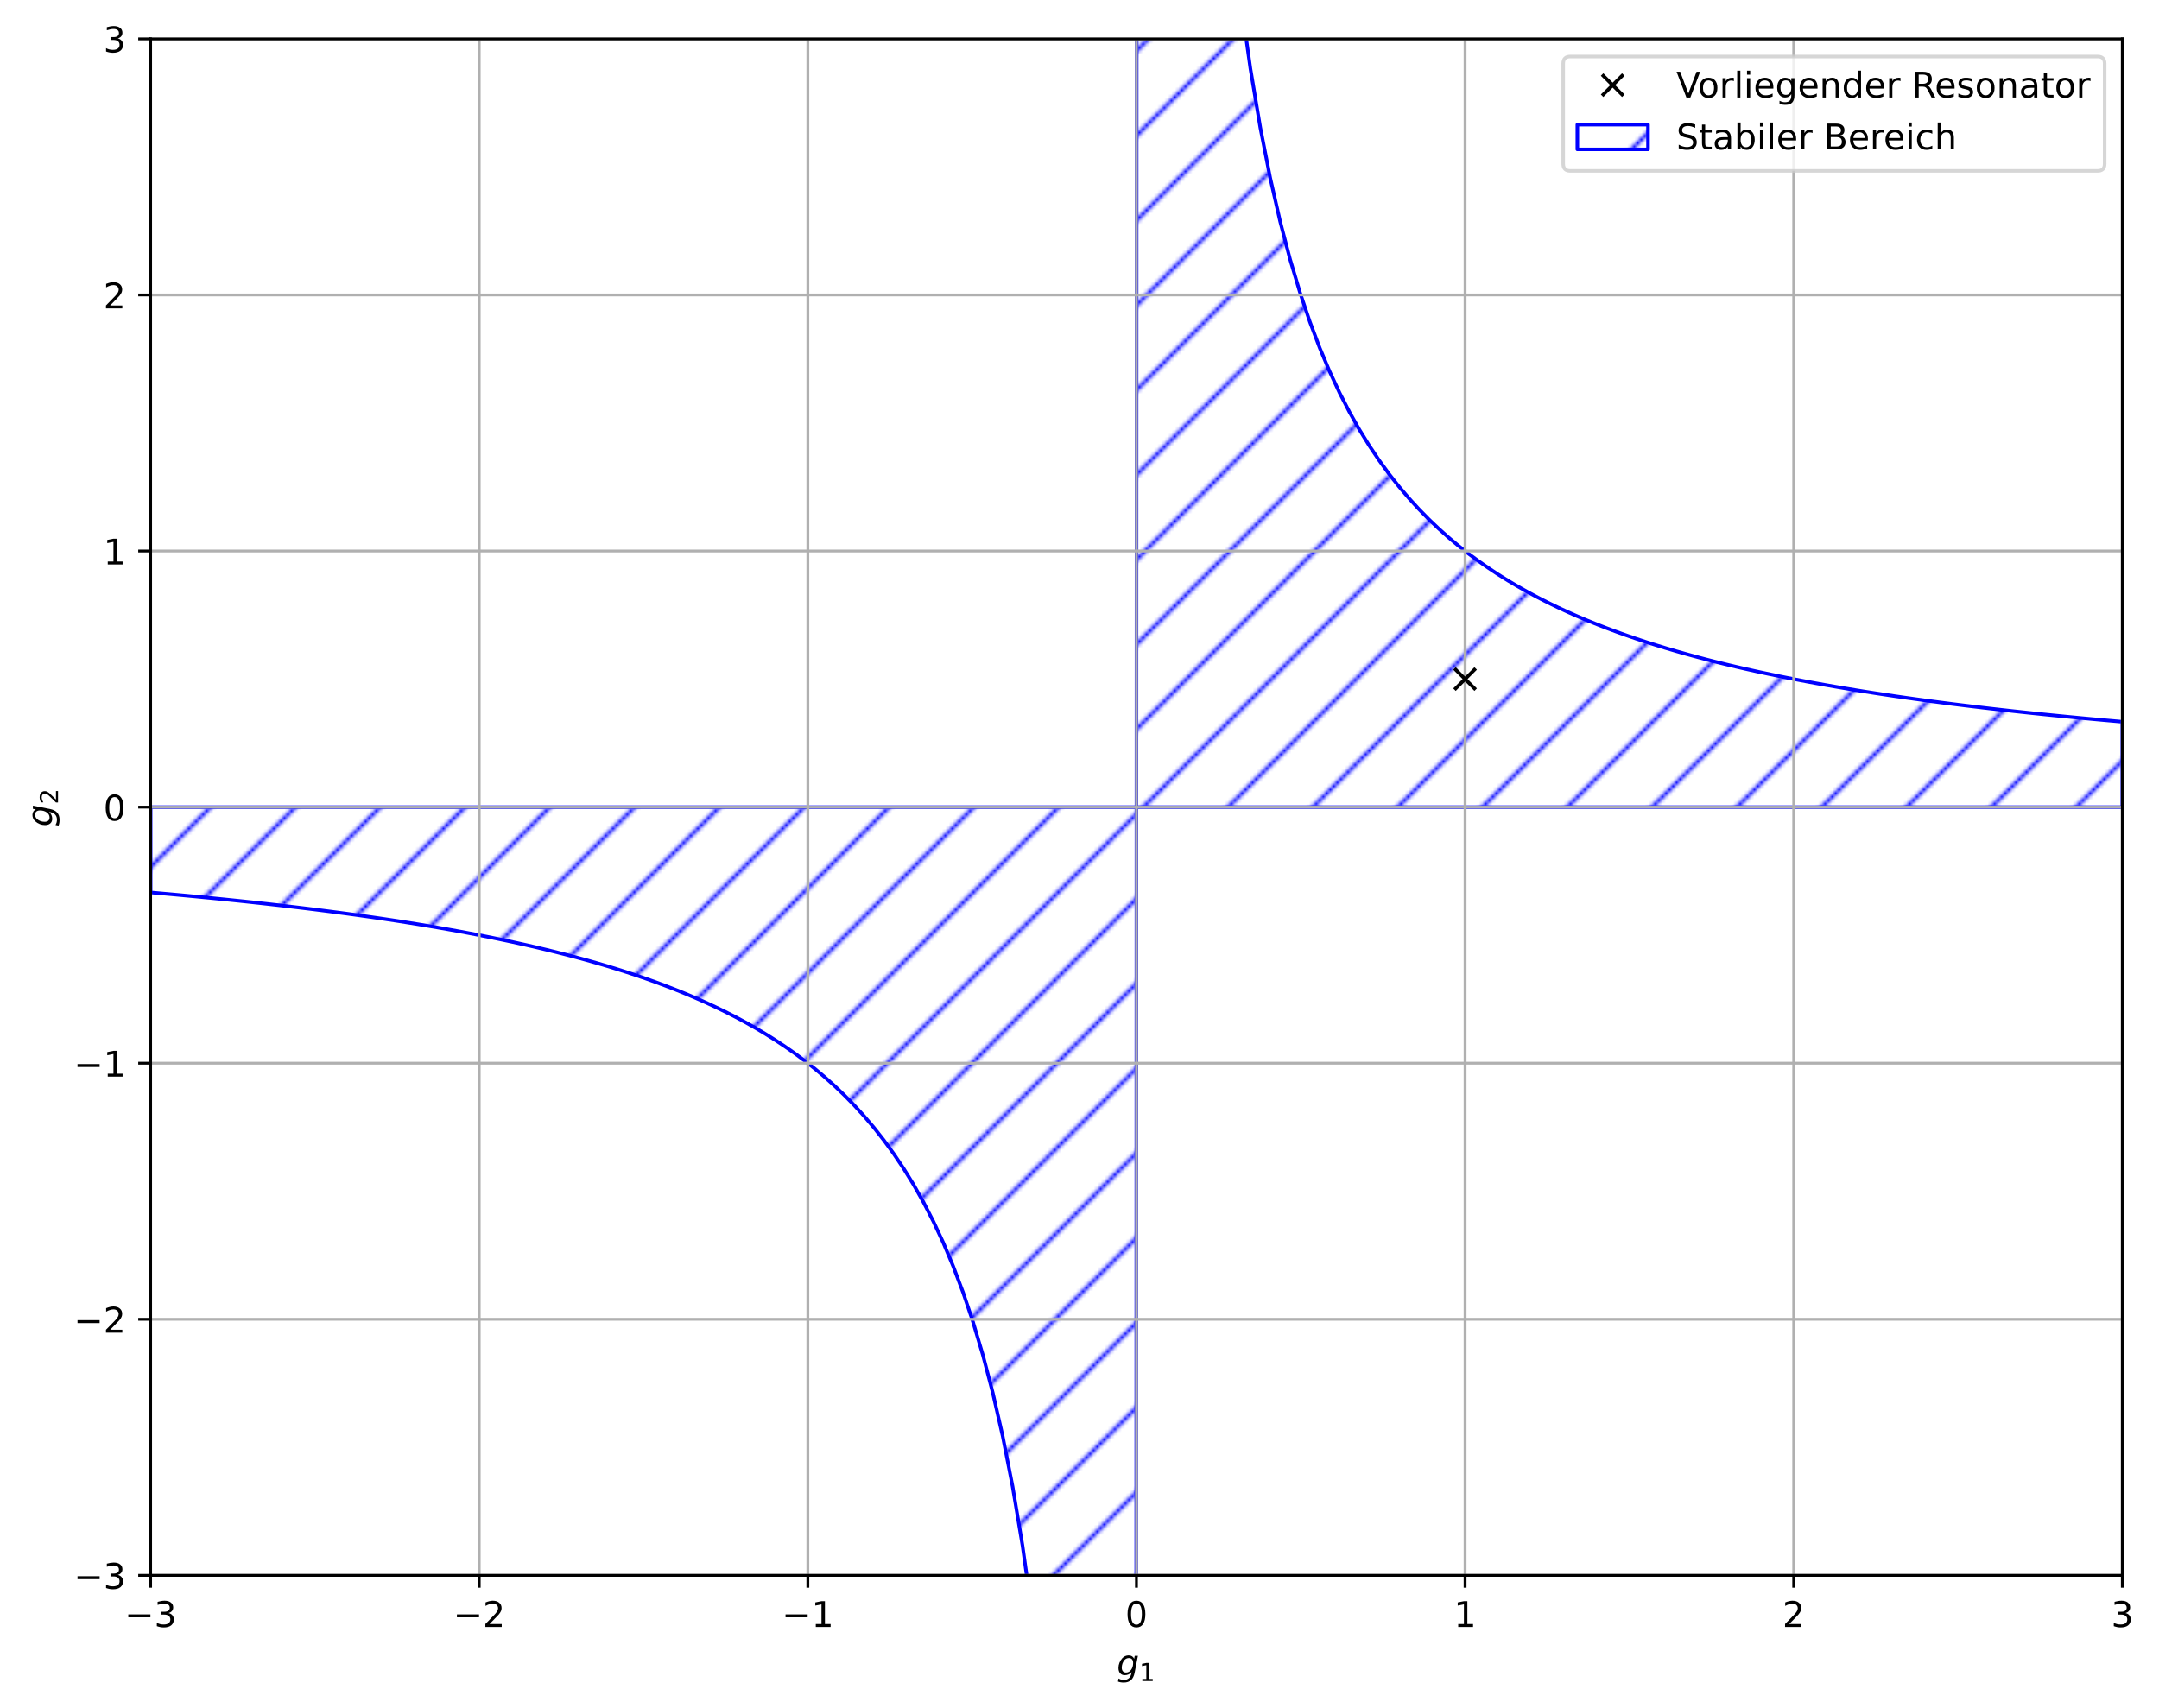 <?xml version="1.0" encoding="utf-8" standalone="no"?>
<!DOCTYPE svg PUBLIC "-//W3C//DTD SVG 1.1//EN"
  "http://www.w3.org/Graphics/SVG/1.1/DTD/svg11.dtd">
<!-- Created with matplotlib (https://matplotlib.org/) -->
<svg height="483.435pt" version="1.1" viewBox="0 0 611.002 483.435" width="611.002pt" xmlns="http://www.w3.org/2000/svg" xmlns:xlink="http://www.w3.org/1999/xlink">
 <defs>
  <style type="text/css">*{stroke-linecap:butt;stroke-linejoin:round;}</style>
 </defs>
 <g id="figure_1">
  <g id="patch_1">
   <path d="M 0 483.435 
L 611.002 483.435 
L 611.002 0 
L 0 0 
z
" style="fill:none;"/>
  </g>
  <g id="axes_1">
   <g id="patch_2">
    <path d="M 42.62 445.879 
L 600.62 445.879 
L 600.62 10.999 
L 42.62 10.999 
z
" style="fill:#ffffff;"/>
   </g>
   <g id="PolyCollection_1">
    <path clip-path="url(#pd474c758ae)" d="M 42.62 252.599 
L 42.62 228.439 
L 45.424 228.439 
L 48.228 228.439 
L 51.032 228.439 
L 53.836 228.439 
L 56.64 228.439 
L 59.444 228.439 
L 62.248 228.439 
L 65.052 228.439 
L 67.856 228.439 
L 70.661 228.439 
L 73.465 228.439 
L 76.269 228.439 
L 79.073 228.439 
L 81.877 228.439 
L 84.681 228.439 
L 87.485 228.439 
L 90.289 228.439 
L 93.093 228.439 
L 95.897 228.439 
L 98.701 228.439 
L 101.505 228.439 
L 104.309 228.439 
L 107.113 228.439 
L 109.917 228.439 
L 112.721 228.439 
L 115.525 228.439 
L 118.329 228.439 
L 121.133 228.439 
L 123.937 228.439 
L 126.741 228.439 
L 129.545 228.439 
L 132.349 228.439 
L 135.153 228.439 
L 137.957 228.439 
L 140.761 228.439 
L 143.565 228.439 
L 146.369 228.439 
L 149.173 228.439 
L 151.977 228.439 
L 154.781 228.439 
L 157.585 228.439 
L 160.389 228.439 
L 163.193 228.439 
L 165.997 228.439 
L 168.801 228.439 
L 171.605 228.439 
L 174.409 228.439 
L 177.213 228.439 
L 180.017 228.439 
L 182.821 228.439 
L 185.625 228.439 
L 188.429 228.439 
L 191.233 228.439 
L 194.037 228.439 
L 196.841 228.439 
L 199.645 228.439 
L 202.449 228.439 
L 205.253 228.439 
L 208.057 228.439 
L 210.862 228.439 
L 213.666 228.439 
L 216.47 228.439 
L 219.274 228.439 
L 222.078 228.439 
L 224.882 228.439 
L 227.686 228.439 
L 230.49 228.439 
L 233.294 228.439 
L 236.098 228.439 
L 238.902 228.439 
L 241.706 228.439 
L 244.51 228.439 
L 247.314 228.439 
L 250.118 228.439 
L 252.922 228.439 
L 255.726 228.439 
L 258.53 228.439 
L 261.334 228.439 
L 264.138 228.439 
L 266.942 228.439 
L 269.746 228.439 
L 272.55 228.439 
L 275.354 228.439 
L 278.158 228.439 
L 280.962 228.439 
L 283.766 228.439 
L 286.57 228.439 
L 289.374 228.439 
L 292.178 228.439 
L 294.982 228.439 
L 297.786 228.439 
L 300.59 228.439 
L 303.394 228.439 
L 306.198 228.439 
L 309.002 228.439 
L 311.806 228.439 
L 314.61 228.439 
L 317.414 228.439 
L 320.218 228.439 
L 323.022 228.439 
L 325.826 228.439 
L 328.63 228.439 
L 331.434 228.439 
L 334.238 228.439 
L 337.042 228.439 
L 339.846 228.439 
L 342.65 228.439 
L 345.454 228.439 
L 348.259 228.439 
L 351.063 228.439 
L 353.867 228.439 
L 356.671 228.439 
L 359.475 228.439 
L 362.279 228.439 
L 365.083 228.439 
L 367.887 228.439 
L 370.691 228.439 
L 373.495 228.439 
L 376.299 228.439 
L 379.103 228.439 
L 381.907 228.439 
L 384.711 228.439 
L 387.515 228.439 
L 390.319 228.439 
L 393.123 228.439 
L 395.927 228.439 
L 398.731 228.439 
L 401.535 228.439 
L 404.339 228.439 
L 407.143 228.439 
L 409.947 228.439 
L 412.751 228.439 
L 415.555 228.439 
L 418.359 228.439 
L 421.163 228.439 
L 423.967 228.439 
L 426.771 228.439 
L 429.575 228.439 
L 432.379 228.439 
L 435.183 228.439 
L 437.987 228.439 
L 440.791 228.439 
L 443.595 228.439 
L 446.399 228.439 
L 449.203 228.439 
L 452.007 228.439 
L 454.811 228.439 
L 457.615 228.439 
L 460.419 228.439 
L 463.223 228.439 
L 466.027 228.439 
L 468.831 228.439 
L 471.635 228.439 
L 474.439 228.439 
L 477.243 228.439 
L 480.047 228.439 
L 482.851 228.439 
L 485.655 228.439 
L 488.46 228.439 
L 491.264 228.439 
L 494.068 228.439 
L 496.872 228.439 
L 499.676 228.439 
L 502.48 228.439 
L 505.284 228.439 
L 508.088 228.439 
L 510.892 228.439 
L 513.696 228.439 
L 516.5 228.439 
L 519.304 228.439 
L 522.108 228.439 
L 524.912 228.439 
L 527.716 228.439 
L 530.52 228.439 
L 533.324 228.439 
L 536.128 228.439 
L 538.932 228.439 
L 541.736 228.439 
L 544.54 228.439 
L 547.344 228.439 
L 550.148 228.439 
L 552.952 228.439 
L 555.756 228.439 
L 558.56 228.439 
L 561.364 228.439 
L 564.168 228.439 
L 566.972 228.439 
L 569.776 228.439 
L 572.58 228.439 
L 575.384 228.439 
L 578.188 228.439 
L 580.992 228.439 
L 583.796 228.439 
L 586.6 228.439 
L 589.404 228.439 
L 592.208 228.439 
L 595.012 228.439 
L 597.816 228.439 
L 600.62 228.439 
L 600.62 204.279 
L 600.62 204.279 
L 597.816 204.034 
L 595.012 203.784 
L 592.208 203.528 
L 589.404 203.267 
L 586.6 203.001 
L 583.796 202.729 
L 580.992 202.451 
L 578.188 202.167 
L 575.384 201.877 
L 572.58 201.58 
L 569.776 201.276 
L 566.972 200.966 
L 564.168 200.648 
L 561.364 200.323 
L 558.56 199.99 
L 555.756 199.65 
L 552.952 199.301 
L 550.148 198.943 
L 547.344 198.577 
L 544.54 198.201 
L 541.736 197.816 
L 538.932 197.421 
L 536.128 197.015 
L 533.324 196.599 
L 530.52 196.172 
L 527.716 195.733 
L 524.912 195.282 
L 522.108 194.818 
L 519.304 194.341 
L 516.5 193.85 
L 513.696 193.345 
L 510.892 192.826 
L 508.088 192.29 
L 505.284 191.738 
L 502.48 191.169 
L 499.676 190.582 
L 496.872 189.976 
L 494.068 189.351 
L 491.264 188.705 
L 488.46 188.037 
L 485.655 187.347 
L 482.851 186.632 
L 480.047 185.892 
L 477.243 185.125 
L 474.439 184.331 
L 471.635 183.506 
L 468.831 182.65 
L 466.027 181.761 
L 463.223 180.837 
L 460.419 179.875 
L 457.615 178.874 
L 454.811 177.83 
L 452.007 176.742 
L 449.203 175.606 
L 446.399 174.419 
L 443.595 173.177 
L 440.791 171.876 
L 437.987 170.513 
L 435.183 169.083 
L 432.379 167.58 
L 429.575 166 
L 426.771 164.335 
L 423.967 162.578 
L 421.163 160.723 
L 418.359 158.76 
L 415.555 156.68 
L 412.751 154.472 
L 409.947 152.124 
L 407.143 149.622 
L 404.339 146.95 
L 401.535 144.091 
L 398.731 141.024 
L 395.927 137.725 
L 393.123 134.168 
L 390.319 130.32 
L 387.515 126.145 
L 384.711 121.598 
L 381.907 116.629 
L 379.103 111.175 
L 376.299 105.161 
L 373.495 98.498 
L 370.691 91.072 
L 367.887 82.747 
L 365.083 73.348 
L 362.279 62.652 
L 359.475 50.371 
L 356.671 36.126 
L 353.867 19.403 
L 351.063 -0.506 
L 348.259 -24.605 
L 345.454 -54.375 
L 342.65 -92.083 
L 339.846 -141.395 
L 337.042 -208.637 
L 334.238 -305.765 
L 331.434 -458.395 
L 328.63 -733.129 
L 325.826 -1374.174 
L 323.022 -4579.401 
L 320.218 5036.279 
L 317.414 1831.053 
L 314.61 1190.007 
L 311.806 915.274 
L 309.002 762.644 
L 306.198 665.516 
L 303.394 598.273 
L 300.59 548.962 
L 297.786 511.253 
L 294.982 481.483 
L 292.178 457.384 
L 289.374 437.476 
L 286.57 420.753 
L 283.766 406.507 
L 280.962 394.227 
L 278.158 383.531 
L 275.354 374.131 
L 272.55 365.806 
L 269.746 358.381 
L 266.942 351.717 
L 264.138 345.704 
L 261.334 340.249 
L 258.53 335.28 
L 255.726 330.734 
L 252.922 326.558 
L 250.118 322.711 
L 247.314 319.153 
L 244.51 315.854 
L 241.706 312.787 
L 238.902 309.928 
L 236.098 307.256 
L 233.294 304.754 
L 230.49 302.406 
L 227.686 300.198 
L 224.882 298.118 
L 222.078 296.155 
L 219.274 294.3 
L 216.47 292.544 
L 213.666 290.879 
L 210.862 289.298 
L 208.057 287.795 
L 205.253 286.365 
L 202.449 285.002 
L 199.645 283.702 
L 196.841 282.46 
L 194.037 281.273 
L 191.233 280.136 
L 188.429 279.048 
L 185.625 278.005 
L 182.821 277.003 
L 180.017 276.042 
L 177.213 275.117 
L 174.409 274.228 
L 171.605 273.372 
L 168.801 272.548 
L 165.997 271.753 
L 163.193 270.986 
L 160.389 270.247 
L 157.585 269.532 
L 154.781 268.841 
L 151.977 268.173 
L 149.173 267.527 
L 146.369 266.902 
L 143.565 266.296 
L 140.761 265.709 
L 137.957 265.14 
L 135.153 264.588 
L 132.349 264.053 
L 129.545 263.533 
L 126.741 263.028 
L 123.937 262.537 
L 121.133 262.06 
L 118.329 261.597 
L 115.525 261.146 
L 112.721 260.707 
L 109.917 260.279 
L 107.113 259.863 
L 104.309 259.458 
L 101.505 259.062 
L 98.701 258.677 
L 95.897 258.302 
L 93.093 257.935 
L 90.289 257.578 
L 87.485 257.229 
L 84.681 256.888 
L 81.877 256.555 
L 79.073 256.23 
L 76.269 255.913 
L 73.465 255.602 
L 70.661 255.299 
L 67.856 255.002 
L 65.052 254.712 
L 62.248 254.428 
L 59.444 254.15 
L 56.64 253.878 
L 53.836 253.611 
L 51.032 253.35 
L 48.228 253.095 
L 45.424 252.844 
L 42.62 252.599 
z
" style="fill:url(#h201fd4313f);stroke:#0000ff;"/>
   </g>
   <g id="matplotlib.axis_1">
    <g id="xtick_1">
     <g id="line2d_1">
      <path clip-path="url(#pd474c758ae)" d="M 42.62 445.879 
L 42.62 10.999 
" style="fill:none;stroke:#b0b0b0;stroke-linecap:square;stroke-width:0.8;"/>
     </g>
     <g id="line2d_2">
      <defs>
       <path d="M 0 0 
L 0 3.5 
" id="m4f7dd752d1" style="stroke:#000000;stroke-width:0.8;"/>
      </defs>
      <g>
       <use style="stroke:#000000;stroke-width:0.8;" x="42.62" xlink:href="#m4f7dd752d1" y="445.879"/>
      </g>
     </g>
     <g id="text_1">
      <!-- −3 -->
      <g transform="translate(35.249 460.478)scale(0.1 -0.1)">
       <defs>
        <path d="M 10.594 35.5 
L 73.188 35.5 
L 73.188 27.203 
L 10.594 27.203 
z
" id="DejaVuSans-8722"/>
        <path d="M 40.578 39.312 
Q 47.656 37.797 51.625 33 
Q 55.609 28.219 55.609 21.188 
Q 55.609 10.406 48.188 4.484 
Q 40.766 -1.422 27.094 -1.422 
Q 22.516 -1.422 17.656 -0.516 
Q 12.797 0.391 7.625 2.203 
L 7.625 11.719 
Q 11.719 9.328 16.594 8.109 
Q 21.484 6.891 26.812 6.891 
Q 36.078 6.891 40.938 10.547 
Q 45.797 14.203 45.797 21.188 
Q 45.797 27.641 41.281 31.266 
Q 36.766 34.906 28.719 34.906 
L 20.219 34.906 
L 20.219 43.016 
L 29.109 43.016 
Q 36.375 43.016 40.234 45.922 
Q 44.094 48.828 44.094 54.297 
Q 44.094 59.906 40.109 62.906 
Q 36.141 65.922 28.719 65.922 
Q 24.656 65.922 20.016 65.031 
Q 15.375 64.156 9.812 62.312 
L 9.812 71.094 
Q 15.438 72.656 20.344 73.438 
Q 25.25 74.219 29.594 74.219 
Q 40.828 74.219 47.359 69.109 
Q 53.906 64.016 53.906 55.328 
Q 53.906 49.266 50.438 45.094 
Q 46.969 40.922 40.578 39.312 
z
" id="DejaVuSans-51"/>
       </defs>
       <use xlink:href="#DejaVuSans-8722"/>
       <use x="83.789" xlink:href="#DejaVuSans-51"/>
      </g>
     </g>
    </g>
    <g id="xtick_2">
     <g id="line2d_3">
      <path clip-path="url(#pd474c758ae)" d="M 135.62 445.879 
L 135.62 10.999 
" style="fill:none;stroke:#b0b0b0;stroke-linecap:square;stroke-width:0.8;"/>
     </g>
     <g id="line2d_4">
      <g>
       <use style="stroke:#000000;stroke-width:0.8;" x="135.62" xlink:href="#m4f7dd752d1" y="445.879"/>
      </g>
     </g>
     <g id="text_2">
      <!-- −2 -->
      <g transform="translate(128.249 460.478)scale(0.1 -0.1)">
       <defs>
        <path d="M 19.188 8.297 
L 53.609 8.297 
L 53.609 0 
L 7.328 0 
L 7.328 8.297 
Q 12.938 14.109 22.625 23.891 
Q 32.328 33.688 34.812 36.531 
Q 39.547 41.844 41.422 45.531 
Q 43.312 49.219 43.312 52.781 
Q 43.312 58.594 39.234 62.25 
Q 35.156 65.922 28.609 65.922 
Q 23.969 65.922 18.812 64.312 
Q 13.672 62.703 7.812 59.422 
L 7.812 69.391 
Q 13.766 71.781 18.938 73 
Q 24.125 74.219 28.422 74.219 
Q 39.75 74.219 46.484 68.547 
Q 53.219 62.891 53.219 53.422 
Q 53.219 48.922 51.531 44.891 
Q 49.859 40.875 45.406 35.406 
Q 44.188 33.984 37.641 27.219 
Q 31.109 20.453 19.188 8.297 
z
" id="DejaVuSans-50"/>
       </defs>
       <use xlink:href="#DejaVuSans-8722"/>
       <use x="83.789" xlink:href="#DejaVuSans-50"/>
      </g>
     </g>
    </g>
    <g id="xtick_3">
     <g id="line2d_5">
      <path clip-path="url(#pd474c758ae)" d="M 228.62 445.879 
L 228.62 10.999 
" style="fill:none;stroke:#b0b0b0;stroke-linecap:square;stroke-width:0.8;"/>
     </g>
     <g id="line2d_6">
      <g>
       <use style="stroke:#000000;stroke-width:0.8;" x="228.62" xlink:href="#m4f7dd752d1" y="445.879"/>
      </g>
     </g>
     <g id="text_3">
      <!-- −1 -->
      <g transform="translate(221.249 460.478)scale(0.1 -0.1)">
       <defs>
        <path d="M 12.406 8.297 
L 28.516 8.297 
L 28.516 63.922 
L 10.984 60.406 
L 10.984 69.391 
L 28.422 72.906 
L 38.281 72.906 
L 38.281 8.297 
L 54.391 8.297 
L 54.391 0 
L 12.406 0 
z
" id="DejaVuSans-49"/>
       </defs>
       <use xlink:href="#DejaVuSans-8722"/>
       <use x="83.789" xlink:href="#DejaVuSans-49"/>
      </g>
     </g>
    </g>
    <g id="xtick_4">
     <g id="line2d_7">
      <path clip-path="url(#pd474c758ae)" d="M 321.62 445.879 
L 321.62 10.999 
" style="fill:none;stroke:#b0b0b0;stroke-linecap:square;stroke-width:0.8;"/>
     </g>
     <g id="line2d_8">
      <g>
       <use style="stroke:#000000;stroke-width:0.8;" x="321.62" xlink:href="#m4f7dd752d1" y="445.879"/>
      </g>
     </g>
     <g id="text_4">
      <!-- 0 -->
      <g transform="translate(318.439 460.478)scale(0.1 -0.1)">
       <defs>
        <path d="M 31.781 66.406 
Q 24.172 66.406 20.328 58.906 
Q 16.5 51.422 16.5 36.375 
Q 16.5 21.391 20.328 13.891 
Q 24.172 6.391 31.781 6.391 
Q 39.453 6.391 43.281 13.891 
Q 47.125 21.391 47.125 36.375 
Q 47.125 51.422 43.281 58.906 
Q 39.453 66.406 31.781 66.406 
z
M 31.781 74.219 
Q 44.047 74.219 50.516 64.516 
Q 56.984 54.828 56.984 36.375 
Q 56.984 17.969 50.516 8.266 
Q 44.047 -1.422 31.781 -1.422 
Q 19.531 -1.422 13.062 8.266 
Q 6.594 17.969 6.594 36.375 
Q 6.594 54.828 13.062 64.516 
Q 19.531 74.219 31.781 74.219 
z
" id="DejaVuSans-48"/>
       </defs>
       <use xlink:href="#DejaVuSans-48"/>
      </g>
     </g>
    </g>
    <g id="xtick_5">
     <g id="line2d_9">
      <path clip-path="url(#pd474c758ae)" d="M 414.62 445.879 
L 414.62 10.999 
" style="fill:none;stroke:#b0b0b0;stroke-linecap:square;stroke-width:0.8;"/>
     </g>
     <g id="line2d_10">
      <g>
       <use style="stroke:#000000;stroke-width:0.8;" x="414.62" xlink:href="#m4f7dd752d1" y="445.879"/>
      </g>
     </g>
     <g id="text_5">
      <!-- 1 -->
      <g transform="translate(411.439 460.478)scale(0.1 -0.1)">
       <use xlink:href="#DejaVuSans-49"/>
      </g>
     </g>
    </g>
    <g id="xtick_6">
     <g id="line2d_11">
      <path clip-path="url(#pd474c758ae)" d="M 507.62 445.879 
L 507.62 10.999 
" style="fill:none;stroke:#b0b0b0;stroke-linecap:square;stroke-width:0.8;"/>
     </g>
     <g id="line2d_12">
      <g>
       <use style="stroke:#000000;stroke-width:0.8;" x="507.62" xlink:href="#m4f7dd752d1" y="445.879"/>
      </g>
     </g>
     <g id="text_6">
      <!-- 2 -->
      <g transform="translate(504.439 460.478)scale(0.1 -0.1)">
       <use xlink:href="#DejaVuSans-50"/>
      </g>
     </g>
    </g>
    <g id="xtick_7">
     <g id="line2d_13">
      <path clip-path="url(#pd474c758ae)" d="M 600.62 445.879 
L 600.62 10.999 
" style="fill:none;stroke:#b0b0b0;stroke-linecap:square;stroke-width:0.8;"/>
     </g>
     <g id="line2d_14">
      <g>
       <use style="stroke:#000000;stroke-width:0.8;" x="600.62" xlink:href="#m4f7dd752d1" y="445.879"/>
      </g>
     </g>
     <g id="text_7">
      <!-- 3 -->
      <g transform="translate(597.439 460.478)scale(0.1 -0.1)">
       <use xlink:href="#DejaVuSans-51"/>
      </g>
     </g>
    </g>
    <g id="text_8">
     <!-- $g_1$ -->
     <g transform="translate(316.07 474.135)scale(0.1 -0.1)">
      <defs>
       <path d="M 59.625 54.688 
L 50.297 6.781 
Q 47.609 -7.125 40.016 -13.953 
Q 32.422 -20.797 19.578 -20.797 
Q 14.844 -20.797 10.781 -20.094 
Q 6.734 -19.391 3.219 -17.922 
L 4.891 -9.188 
Q 8.203 -11.328 11.906 -12.344 
Q 15.625 -13.375 19.828 -13.375 
Q 28.375 -13.375 33.859 -8.703 
Q 39.359 -4.047 41.109 4.688 
L 41.891 8.797 
Q 38.141 4.5 33.156 2.25 
Q 28.172 0 22.406 0 
Q 14.109 0 9.344 5.484 
Q 4.594 10.984 4.594 20.609 
Q 4.594 28.172 7.469 35.422 
Q 10.359 42.672 15.578 48.297 
Q 19.047 52 23.656 54 
Q 28.266 56 33.297 56 
Q 38.812 56 42.906 53.438 
Q 47.016 50.875 49.031 46.188 
L 50.594 54.688 
z
M 46.094 34.625 
Q 46.094 41.266 42.969 44.875 
Q 39.844 48.484 34.078 48.484 
Q 30.516 48.484 27.297 47.062 
Q 24.078 45.656 21.781 43.109 
Q 18.062 38.922 15.984 33.234 
Q 13.922 27.547 13.922 21.484 
Q 13.922 14.75 17.062 11.125 
Q 20.219 7.516 26.125 7.516 
Q 34.672 7.516 40.375 15.25 
Q 46.094 23 46.094 34.625 
z
" id="DejaVuSans-Oblique-103"/>
      </defs>
      <use xlink:href="#DejaVuSans-Oblique-103"/>
      <use transform="translate(63.477 -16.406)scale(0.7)" xlink:href="#DejaVuSans-49"/>
     </g>
    </g>
   </g>
   <g id="matplotlib.axis_2">
    <g id="ytick_1">
     <g id="line2d_15">
      <path clip-path="url(#pd474c758ae)" d="M 42.62 445.879 
L 600.62 445.879 
" style="fill:none;stroke:#b0b0b0;stroke-linecap:square;stroke-width:0.8;"/>
     </g>
     <g id="line2d_16">
      <defs>
       <path d="M 0 0 
L -3.5 0 
" id="m2153db6968" style="stroke:#000000;stroke-width:0.8;"/>
      </defs>
      <g>
       <use style="stroke:#000000;stroke-width:0.8;" x="42.62" xlink:href="#m2153db6968" y="445.879"/>
      </g>
     </g>
     <g id="text_9">
      <!-- −3 -->
      <g transform="translate(20.878 449.678)scale(0.1 -0.1)">
       <use xlink:href="#DejaVuSans-8722"/>
       <use x="83.789" xlink:href="#DejaVuSans-51"/>
      </g>
     </g>
    </g>
    <g id="ytick_2">
     <g id="line2d_17">
      <path clip-path="url(#pd474c758ae)" d="M 42.62 373.399 
L 600.62 373.399 
" style="fill:none;stroke:#b0b0b0;stroke-linecap:square;stroke-width:0.8;"/>
     </g>
     <g id="line2d_18">
      <g>
       <use style="stroke:#000000;stroke-width:0.8;" x="42.62" xlink:href="#m2153db6968" y="373.399"/>
      </g>
     </g>
     <g id="text_10">
      <!-- −2 -->
      <g transform="translate(20.878 377.198)scale(0.1 -0.1)">
       <use xlink:href="#DejaVuSans-8722"/>
       <use x="83.789" xlink:href="#DejaVuSans-50"/>
      </g>
     </g>
    </g>
    <g id="ytick_3">
     <g id="line2d_19">
      <path clip-path="url(#pd474c758ae)" d="M 42.62 300.919 
L 600.62 300.919 
" style="fill:none;stroke:#b0b0b0;stroke-linecap:square;stroke-width:0.8;"/>
     </g>
     <g id="line2d_20">
      <g>
       <use style="stroke:#000000;stroke-width:0.8;" x="42.62" xlink:href="#m2153db6968" y="300.919"/>
      </g>
     </g>
     <g id="text_11">
      <!-- −1 -->
      <g transform="translate(20.878 304.718)scale(0.1 -0.1)">
       <use xlink:href="#DejaVuSans-8722"/>
       <use x="83.789" xlink:href="#DejaVuSans-49"/>
      </g>
     </g>
    </g>
    <g id="ytick_4">
     <g id="line2d_21">
      <path clip-path="url(#pd474c758ae)" d="M 42.62 228.439 
L 600.62 228.439 
" style="fill:none;stroke:#b0b0b0;stroke-linecap:square;stroke-width:0.8;"/>
     </g>
     <g id="line2d_22">
      <g>
       <use style="stroke:#000000;stroke-width:0.8;" x="42.62" xlink:href="#m2153db6968" y="228.439"/>
      </g>
     </g>
     <g id="text_12">
      <!-- 0 -->
      <g transform="translate(29.258 232.238)scale(0.1 -0.1)">
       <use xlink:href="#DejaVuSans-48"/>
      </g>
     </g>
    </g>
    <g id="ytick_5">
     <g id="line2d_23">
      <path clip-path="url(#pd474c758ae)" d="M 42.62 155.959 
L 600.62 155.959 
" style="fill:none;stroke:#b0b0b0;stroke-linecap:square;stroke-width:0.8;"/>
     </g>
     <g id="line2d_24">
      <g>
       <use style="stroke:#000000;stroke-width:0.8;" x="42.62" xlink:href="#m2153db6968" y="155.959"/>
      </g>
     </g>
     <g id="text_13">
      <!-- 1 -->
      <g transform="translate(29.258 159.758)scale(0.1 -0.1)">
       <use xlink:href="#DejaVuSans-49"/>
      </g>
     </g>
    </g>
    <g id="ytick_6">
     <g id="line2d_25">
      <path clip-path="url(#pd474c758ae)" d="M 42.62 83.479 
L 600.62 83.479 
" style="fill:none;stroke:#b0b0b0;stroke-linecap:square;stroke-width:0.8;"/>
     </g>
     <g id="line2d_26">
      <g>
       <use style="stroke:#000000;stroke-width:0.8;" x="42.62" xlink:href="#m2153db6968" y="83.479"/>
      </g>
     </g>
     <g id="text_14">
      <!-- 2 -->
      <g transform="translate(29.258 87.278)scale(0.1 -0.1)">
       <use xlink:href="#DejaVuSans-50"/>
      </g>
     </g>
    </g>
    <g id="ytick_7">
     <g id="line2d_27">
      <path clip-path="url(#pd474c758ae)" d="M 42.62 10.999 
L 600.62 10.999 
" style="fill:none;stroke:#b0b0b0;stroke-linecap:square;stroke-width:0.8;"/>
     </g>
     <g id="line2d_28">
      <g>
       <use style="stroke:#000000;stroke-width:0.8;" x="42.62" xlink:href="#m2153db6968" y="10.999"/>
      </g>
     </g>
     <g id="text_15">
      <!-- 3 -->
      <g transform="translate(29.258 14.798)scale(0.1 -0.1)">
       <use xlink:href="#DejaVuSans-51"/>
      </g>
     </g>
    </g>
    <g id="text_16">
     <!-- $g_2$ -->
     <g transform="translate(14.778 233.989)rotate(-90)scale(0.1 -0.1)">
      <use xlink:href="#DejaVuSans-Oblique-103"/>
      <use transform="translate(63.477 -16.406)scale(0.7)" xlink:href="#DejaVuSans-50"/>
     </g>
    </g>
   </g>
   <g id="line2d_29">
    <defs>
     <path d="M -3 3 
L 3 -3 
M -3 -3 
L 3 3 
" id="mf7804f1afe" style="stroke:#000000;"/>
    </defs>
    <g clip-path="url(#pd474c758ae)">
     <use style="stroke:#000000;" x="414.62" xlink:href="#mf7804f1afe" y="192.199"/>
    </g>
   </g>
   <g id="patch_3">
    <path d="M 42.62 445.879 
L 42.62 10.999 
" style="fill:none;stroke:#000000;stroke-linecap:square;stroke-linejoin:miter;stroke-width:0.8;"/>
   </g>
   <g id="patch_4">
    <path d="M 600.62 445.879 
L 600.62 10.999 
" style="fill:none;stroke:#000000;stroke-linecap:square;stroke-linejoin:miter;stroke-width:0.8;"/>
   </g>
   <g id="patch_5">
    <path d="M 42.62 445.879 
L 600.62 445.879 
" style="fill:none;stroke:#000000;stroke-linecap:square;stroke-linejoin:miter;stroke-width:0.8;"/>
   </g>
   <g id="patch_6">
    <path d="M 42.62 10.999 
L 600.62 10.999 
" style="fill:none;stroke:#000000;stroke-linecap:square;stroke-linejoin:miter;stroke-width:0.8;"/>
   </g>
   <g id="legend_1">
    <g id="patch_7">
     <path d="M 444.391 48.355 
L 593.62 48.355 
Q 595.62 48.355 595.62 46.355 
L 595.62 17.999 
Q 595.62 15.999 593.62 15.999 
L 444.391 15.999 
Q 442.391 15.999 442.391 17.999 
L 442.391 46.355 
Q 442.391 48.355 444.391 48.355 
z
" style="fill:#ffffff;opacity:0.8;stroke:#cccccc;stroke-linejoin:miter;"/>
    </g>
    <g id="line2d_30"/>
    <g id="line2d_31">
     <g>
      <use style="stroke:#000000;" x="456.391" xlink:href="#mf7804f1afe" y="24.098"/>
     </g>
    </g>
    <g id="text_17">
     <!-- Vorliegender Resonator -->
     <g transform="translate(474.391 27.598)scale(0.1 -0.1)">
      <defs>
       <path d="M 28.609 0 
L 0.781 72.906 
L 11.078 72.906 
L 34.188 11.531 
L 57.328 72.906 
L 67.578 72.906 
L 39.797 0 
z
" id="DejaVuSans-86"/>
       <path d="M 30.609 48.391 
Q 23.391 48.391 19.188 42.75 
Q 14.984 37.109 14.984 27.297 
Q 14.984 17.484 19.156 11.844 
Q 23.344 6.203 30.609 6.203 
Q 37.797 6.203 41.984 11.859 
Q 46.188 17.531 46.188 27.297 
Q 46.188 37.016 41.984 42.703 
Q 37.797 48.391 30.609 48.391 
z
M 30.609 56 
Q 42.328 56 49.016 48.375 
Q 55.719 40.766 55.719 27.297 
Q 55.719 13.875 49.016 6.219 
Q 42.328 -1.422 30.609 -1.422 
Q 18.844 -1.422 12.172 6.219 
Q 5.516 13.875 5.516 27.297 
Q 5.516 40.766 12.172 48.375 
Q 18.844 56 30.609 56 
z
" id="DejaVuSans-111"/>
       <path d="M 41.109 46.297 
Q 39.594 47.172 37.812 47.578 
Q 36.031 48 33.891 48 
Q 26.266 48 22.188 43.047 
Q 18.109 38.094 18.109 28.812 
L 18.109 0 
L 9.078 0 
L 9.078 54.688 
L 18.109 54.688 
L 18.109 46.188 
Q 20.953 51.172 25.484 53.578 
Q 30.031 56 36.531 56 
Q 37.453 56 38.578 55.875 
Q 39.703 55.766 41.062 55.516 
z
" id="DejaVuSans-114"/>
       <path d="M 9.422 75.984 
L 18.406 75.984 
L 18.406 0 
L 9.422 0 
z
" id="DejaVuSans-108"/>
       <path d="M 9.422 54.688 
L 18.406 54.688 
L 18.406 0 
L 9.422 0 
z
M 9.422 75.984 
L 18.406 75.984 
L 18.406 64.594 
L 9.422 64.594 
z
" id="DejaVuSans-105"/>
       <path d="M 56.203 29.594 
L 56.203 25.203 
L 14.891 25.203 
Q 15.484 15.922 20.484 11.062 
Q 25.484 6.203 34.422 6.203 
Q 39.594 6.203 44.453 7.469 
Q 49.312 8.734 54.109 11.281 
L 54.109 2.781 
Q 49.266 0.734 44.188 -0.344 
Q 39.109 -1.422 33.891 -1.422 
Q 20.797 -1.422 13.156 6.188 
Q 5.516 13.812 5.516 26.812 
Q 5.516 40.234 12.766 48.109 
Q 20.016 56 32.328 56 
Q 43.359 56 49.781 48.891 
Q 56.203 41.797 56.203 29.594 
z
M 47.219 32.234 
Q 47.125 39.594 43.094 43.984 
Q 39.062 48.391 32.422 48.391 
Q 24.906 48.391 20.391 44.141 
Q 15.875 39.891 15.188 32.172 
z
" id="DejaVuSans-101"/>
       <path d="M 45.406 27.984 
Q 45.406 37.75 41.375 43.109 
Q 37.359 48.484 30.078 48.484 
Q 22.859 48.484 18.828 43.109 
Q 14.797 37.75 14.797 27.984 
Q 14.797 18.266 18.828 12.891 
Q 22.859 7.516 30.078 7.516 
Q 37.359 7.516 41.375 12.891 
Q 45.406 18.266 45.406 27.984 
z
M 54.391 6.781 
Q 54.391 -7.172 48.188 -13.984 
Q 42 -20.797 29.203 -20.797 
Q 24.469 -20.797 20.266 -20.094 
Q 16.062 -19.391 12.109 -17.922 
L 12.109 -9.188 
Q 16.062 -11.328 19.922 -12.344 
Q 23.781 -13.375 27.781 -13.375 
Q 36.625 -13.375 41.016 -8.766 
Q 45.406 -4.156 45.406 5.172 
L 45.406 9.625 
Q 42.625 4.781 38.281 2.391 
Q 33.938 0 27.875 0 
Q 17.828 0 11.672 7.656 
Q 5.516 15.328 5.516 27.984 
Q 5.516 40.672 11.672 48.328 
Q 17.828 56 27.875 56 
Q 33.938 56 38.281 53.609 
Q 42.625 51.219 45.406 46.391 
L 45.406 54.688 
L 54.391 54.688 
z
" id="DejaVuSans-103"/>
       <path d="M 54.891 33.016 
L 54.891 0 
L 45.906 0 
L 45.906 32.719 
Q 45.906 40.484 42.875 44.328 
Q 39.844 48.188 33.797 48.188 
Q 26.516 48.188 22.312 43.547 
Q 18.109 38.922 18.109 30.906 
L 18.109 0 
L 9.078 0 
L 9.078 54.688 
L 18.109 54.688 
L 18.109 46.188 
Q 21.344 51.125 25.703 53.562 
Q 30.078 56 35.797 56 
Q 45.219 56 50.047 50.172 
Q 54.891 44.344 54.891 33.016 
z
" id="DejaVuSans-110"/>
       <path d="M 45.406 46.391 
L 45.406 75.984 
L 54.391 75.984 
L 54.391 0 
L 45.406 0 
L 45.406 8.203 
Q 42.578 3.328 38.25 0.953 
Q 33.938 -1.422 27.875 -1.422 
Q 17.969 -1.422 11.734 6.484 
Q 5.516 14.406 5.516 27.297 
Q 5.516 40.188 11.734 48.094 
Q 17.969 56 27.875 56 
Q 33.938 56 38.25 53.625 
Q 42.578 51.266 45.406 46.391 
z
M 14.797 27.297 
Q 14.797 17.391 18.875 11.75 
Q 22.953 6.109 30.078 6.109 
Q 37.203 6.109 41.297 11.75 
Q 45.406 17.391 45.406 27.297 
Q 45.406 37.203 41.297 42.844 
Q 37.203 48.484 30.078 48.484 
Q 22.953 48.484 18.875 42.844 
Q 14.797 37.203 14.797 27.297 
z
" id="DejaVuSans-100"/>
       <path id="DejaVuSans-32"/>
       <path d="M 44.391 34.188 
Q 47.562 33.109 50.562 29.594 
Q 53.562 26.078 56.594 19.922 
L 66.609 0 
L 56 0 
L 46.688 18.703 
Q 43.062 26.031 39.672 28.422 
Q 36.281 30.812 30.422 30.812 
L 19.672 30.812 
L 19.672 0 
L 9.812 0 
L 9.812 72.906 
L 32.078 72.906 
Q 44.578 72.906 50.734 67.672 
Q 56.891 62.453 56.891 51.906 
Q 56.891 45.016 53.688 40.469 
Q 50.484 35.938 44.391 34.188 
z
M 19.672 64.797 
L 19.672 38.922 
L 32.078 38.922 
Q 39.203 38.922 42.844 42.219 
Q 46.484 45.516 46.484 51.906 
Q 46.484 58.297 42.844 61.547 
Q 39.203 64.797 32.078 64.797 
z
" id="DejaVuSans-82"/>
       <path d="M 44.281 53.078 
L 44.281 44.578 
Q 40.484 46.531 36.375 47.5 
Q 32.281 48.484 27.875 48.484 
Q 21.188 48.484 17.844 46.438 
Q 14.5 44.391 14.5 40.281 
Q 14.5 37.156 16.891 35.375 
Q 19.281 33.594 26.516 31.984 
L 29.594 31.297 
Q 39.156 29.25 43.188 25.516 
Q 47.219 21.781 47.219 15.094 
Q 47.219 7.469 41.188 3.016 
Q 35.156 -1.422 24.609 -1.422 
Q 20.219 -1.422 15.453 -0.562 
Q 10.688 0.297 5.422 2 
L 5.422 11.281 
Q 10.406 8.688 15.234 7.391 
Q 20.062 6.109 24.812 6.109 
Q 31.156 6.109 34.562 8.281 
Q 37.984 10.453 37.984 14.406 
Q 37.984 18.062 35.516 20.016 
Q 33.062 21.969 24.703 23.781 
L 21.578 24.516 
Q 13.234 26.266 9.516 29.906 
Q 5.812 33.547 5.812 39.891 
Q 5.812 47.609 11.281 51.797 
Q 16.75 56 26.812 56 
Q 31.781 56 36.172 55.266 
Q 40.578 54.547 44.281 53.078 
z
" id="DejaVuSans-115"/>
       <path d="M 34.281 27.484 
Q 23.391 27.484 19.188 25 
Q 14.984 22.516 14.984 16.5 
Q 14.984 11.719 18.141 8.906 
Q 21.297 6.109 26.703 6.109 
Q 34.188 6.109 38.703 11.406 
Q 43.219 16.703 43.219 25.484 
L 43.219 27.484 
z
M 52.203 31.203 
L 52.203 0 
L 43.219 0 
L 43.219 8.297 
Q 40.141 3.328 35.547 0.953 
Q 30.953 -1.422 24.312 -1.422 
Q 15.922 -1.422 10.953 3.297 
Q 6 8.016 6 15.922 
Q 6 25.141 12.172 29.828 
Q 18.359 34.516 30.609 34.516 
L 43.219 34.516 
L 43.219 35.406 
Q 43.219 41.609 39.141 45 
Q 35.062 48.391 27.688 48.391 
Q 23 48.391 18.547 47.266 
Q 14.109 46.141 10.016 43.891 
L 10.016 52.203 
Q 14.938 54.109 19.578 55.047 
Q 24.219 56 28.609 56 
Q 40.484 56 46.344 49.844 
Q 52.203 43.703 52.203 31.203 
z
" id="DejaVuSans-97"/>
       <path d="M 18.312 70.219 
L 18.312 54.688 
L 36.812 54.688 
L 36.812 47.703 
L 18.312 47.703 
L 18.312 18.016 
Q 18.312 11.328 20.141 9.422 
Q 21.969 7.516 27.594 7.516 
L 36.812 7.516 
L 36.812 0 
L 27.594 0 
Q 17.188 0 13.234 3.875 
Q 9.281 7.766 9.281 18.016 
L 9.281 47.703 
L 2.688 47.703 
L 2.688 54.688 
L 9.281 54.688 
L 9.281 70.219 
z
" id="DejaVuSans-116"/>
      </defs>
      <use xlink:href="#DejaVuSans-86"/>
      <use x="60.658" xlink:href="#DejaVuSans-111"/>
      <use x="121.84" xlink:href="#DejaVuSans-114"/>
      <use x="162.953" xlink:href="#DejaVuSans-108"/>
      <use x="190.736" xlink:href="#DejaVuSans-105"/>
      <use x="218.52" xlink:href="#DejaVuSans-101"/>
      <use x="280.043" xlink:href="#DejaVuSans-103"/>
      <use x="343.52" xlink:href="#DejaVuSans-101"/>
      <use x="405.043" xlink:href="#DejaVuSans-110"/>
      <use x="468.422" xlink:href="#DejaVuSans-100"/>
      <use x="531.898" xlink:href="#DejaVuSans-101"/>
      <use x="593.422" xlink:href="#DejaVuSans-114"/>
      <use x="634.535" xlink:href="#DejaVuSans-32"/>
      <use x="666.322" xlink:href="#DejaVuSans-82"/>
      <use x="731.305" xlink:href="#DejaVuSans-101"/>
      <use x="792.828" xlink:href="#DejaVuSans-115"/>
      <use x="844.928" xlink:href="#DejaVuSans-111"/>
      <use x="906.109" xlink:href="#DejaVuSans-110"/>
      <use x="969.488" xlink:href="#DejaVuSans-97"/>
      <use x="1030.768" xlink:href="#DejaVuSans-116"/>
      <use x="1069.977" xlink:href="#DejaVuSans-111"/>
      <use x="1131.158" xlink:href="#DejaVuSans-114"/>
     </g>
    </g>
    <g id="patch_8">
     <path d="M 446.391 42.276 
L 466.391 42.276 
L 466.391 35.276 
L 446.391 35.276 
z
" style="fill:url(#h201fd4313f);stroke:#0000ff;stroke-linejoin:miter;"/>
    </g>
    <g id="text_18">
     <!-- Stabiler Bereich -->
     <g transform="translate(474.391 42.276)scale(0.1 -0.1)">
      <defs>
       <path d="M 53.516 70.516 
L 53.516 60.891 
Q 47.906 63.578 42.922 64.891 
Q 37.938 66.219 33.297 66.219 
Q 25.25 66.219 20.875 63.094 
Q 16.5 59.969 16.5 54.203 
Q 16.5 49.359 19.406 46.891 
Q 22.312 44.438 30.422 42.922 
L 36.375 41.703 
Q 47.406 39.594 52.656 34.297 
Q 57.906 29 57.906 20.125 
Q 57.906 9.516 50.797 4.047 
Q 43.703 -1.422 29.984 -1.422 
Q 24.812 -1.422 18.969 -0.25 
Q 13.141 0.922 6.891 3.219 
L 6.891 13.375 
Q 12.891 10.016 18.656 8.297 
Q 24.422 6.594 29.984 6.594 
Q 38.422 6.594 43.016 9.906 
Q 47.609 13.234 47.609 19.391 
Q 47.609 24.75 44.312 27.781 
Q 41.016 30.812 33.5 32.328 
L 27.484 33.5 
Q 16.453 35.688 11.516 40.375 
Q 6.594 45.062 6.594 53.422 
Q 6.594 63.094 13.406 68.656 
Q 20.219 74.219 32.172 74.219 
Q 37.312 74.219 42.625 73.281 
Q 47.953 72.359 53.516 70.516 
z
" id="DejaVuSans-83"/>
       <path d="M 48.688 27.297 
Q 48.688 37.203 44.609 42.844 
Q 40.531 48.484 33.406 48.484 
Q 26.266 48.484 22.188 42.844 
Q 18.109 37.203 18.109 27.297 
Q 18.109 17.391 22.188 11.75 
Q 26.266 6.109 33.406 6.109 
Q 40.531 6.109 44.609 11.75 
Q 48.688 17.391 48.688 27.297 
z
M 18.109 46.391 
Q 20.953 51.266 25.266 53.625 
Q 29.594 56 35.594 56 
Q 45.562 56 51.781 48.094 
Q 58.016 40.188 58.016 27.297 
Q 58.016 14.406 51.781 6.484 
Q 45.562 -1.422 35.594 -1.422 
Q 29.594 -1.422 25.266 0.953 
Q 20.953 3.328 18.109 8.203 
L 18.109 0 
L 9.078 0 
L 9.078 75.984 
L 18.109 75.984 
z
" id="DejaVuSans-98"/>
       <path d="M 19.672 34.812 
L 19.672 8.109 
L 35.5 8.109 
Q 43.453 8.109 47.281 11.406 
Q 51.125 14.703 51.125 21.484 
Q 51.125 28.328 47.281 31.562 
Q 43.453 34.812 35.5 34.812 
z
M 19.672 64.797 
L 19.672 42.828 
L 34.281 42.828 
Q 41.5 42.828 45.031 45.531 
Q 48.578 48.25 48.578 53.812 
Q 48.578 59.328 45.031 62.062 
Q 41.5 64.797 34.281 64.797 
z
M 9.812 72.906 
L 35.016 72.906 
Q 46.297 72.906 52.391 68.219 
Q 58.5 63.531 58.5 54.891 
Q 58.5 48.188 55.375 44.234 
Q 52.25 40.281 46.188 39.312 
Q 53.469 37.75 57.5 32.781 
Q 61.531 27.828 61.531 20.406 
Q 61.531 10.641 54.891 5.312 
Q 48.25 0 35.984 0 
L 9.812 0 
z
" id="DejaVuSans-66"/>
       <path d="M 48.781 52.594 
L 48.781 44.188 
Q 44.969 46.297 41.141 47.344 
Q 37.312 48.391 33.406 48.391 
Q 24.656 48.391 19.812 42.844 
Q 14.984 37.312 14.984 27.297 
Q 14.984 17.281 19.812 11.734 
Q 24.656 6.203 33.406 6.203 
Q 37.312 6.203 41.141 7.25 
Q 44.969 8.297 48.781 10.406 
L 48.781 2.094 
Q 45.016 0.344 40.984 -0.531 
Q 36.969 -1.422 32.422 -1.422 
Q 20.062 -1.422 12.781 6.344 
Q 5.516 14.109 5.516 27.297 
Q 5.516 40.672 12.859 48.328 
Q 20.219 56 33.016 56 
Q 37.156 56 41.109 55.141 
Q 45.062 54.297 48.781 52.594 
z
" id="DejaVuSans-99"/>
       <path d="M 54.891 33.016 
L 54.891 0 
L 45.906 0 
L 45.906 32.719 
Q 45.906 40.484 42.875 44.328 
Q 39.844 48.188 33.797 48.188 
Q 26.516 48.188 22.312 43.547 
Q 18.109 38.922 18.109 30.906 
L 18.109 0 
L 9.078 0 
L 9.078 75.984 
L 18.109 75.984 
L 18.109 46.188 
Q 21.344 51.125 25.703 53.562 
Q 30.078 56 35.797 56 
Q 45.219 56 50.047 50.172 
Q 54.891 44.344 54.891 33.016 
z
" id="DejaVuSans-104"/>
      </defs>
      <use xlink:href="#DejaVuSans-83"/>
      <use x="63.477" xlink:href="#DejaVuSans-116"/>
      <use x="102.686" xlink:href="#DejaVuSans-97"/>
      <use x="163.965" xlink:href="#DejaVuSans-98"/>
      <use x="227.441" xlink:href="#DejaVuSans-105"/>
      <use x="255.225" xlink:href="#DejaVuSans-108"/>
      <use x="283.008" xlink:href="#DejaVuSans-101"/>
      <use x="344.531" xlink:href="#DejaVuSans-114"/>
      <use x="385.645" xlink:href="#DejaVuSans-32"/>
      <use x="417.432" xlink:href="#DejaVuSans-66"/>
      <use x="486.035" xlink:href="#DejaVuSans-101"/>
      <use x="547.559" xlink:href="#DejaVuSans-114"/>
      <use x="586.422" xlink:href="#DejaVuSans-101"/>
      <use x="647.945" xlink:href="#DejaVuSans-105"/>
      <use x="675.729" xlink:href="#DejaVuSans-99"/>
      <use x="730.709" xlink:href="#DejaVuSans-104"/>
     </g>
    </g>
   </g>
  </g>
 </g>
 <defs>
  <clipPath id="pd474c758ae">
   <rect height="434.88" width="558" x="42.62" y="10.999"/>
  </clipPath>
 </defs>
 <defs>
  <pattern height="72" id="h201fd4313f" patternUnits="userSpaceOnUse" width="72" x="0" y="0">
   <rect fill="none" height="73" width="73" x="0" y="0"/>
   <path d="M -36 36 
L 36 -36 
M -24 48 
L 48 -24 
M -12 60 
L 60 -12 
M 0 72 
L 72 0 
M 12 84 
L 84 12 
M 24 96 
L 96 24 
M 36 108 
L 108 36 
" style="fill:#0000ff;stroke:#0000ff;stroke-linecap:butt;stroke-linejoin:miter;stroke-width:1.0;"/>
  </pattern>
 </defs>
</svg>
